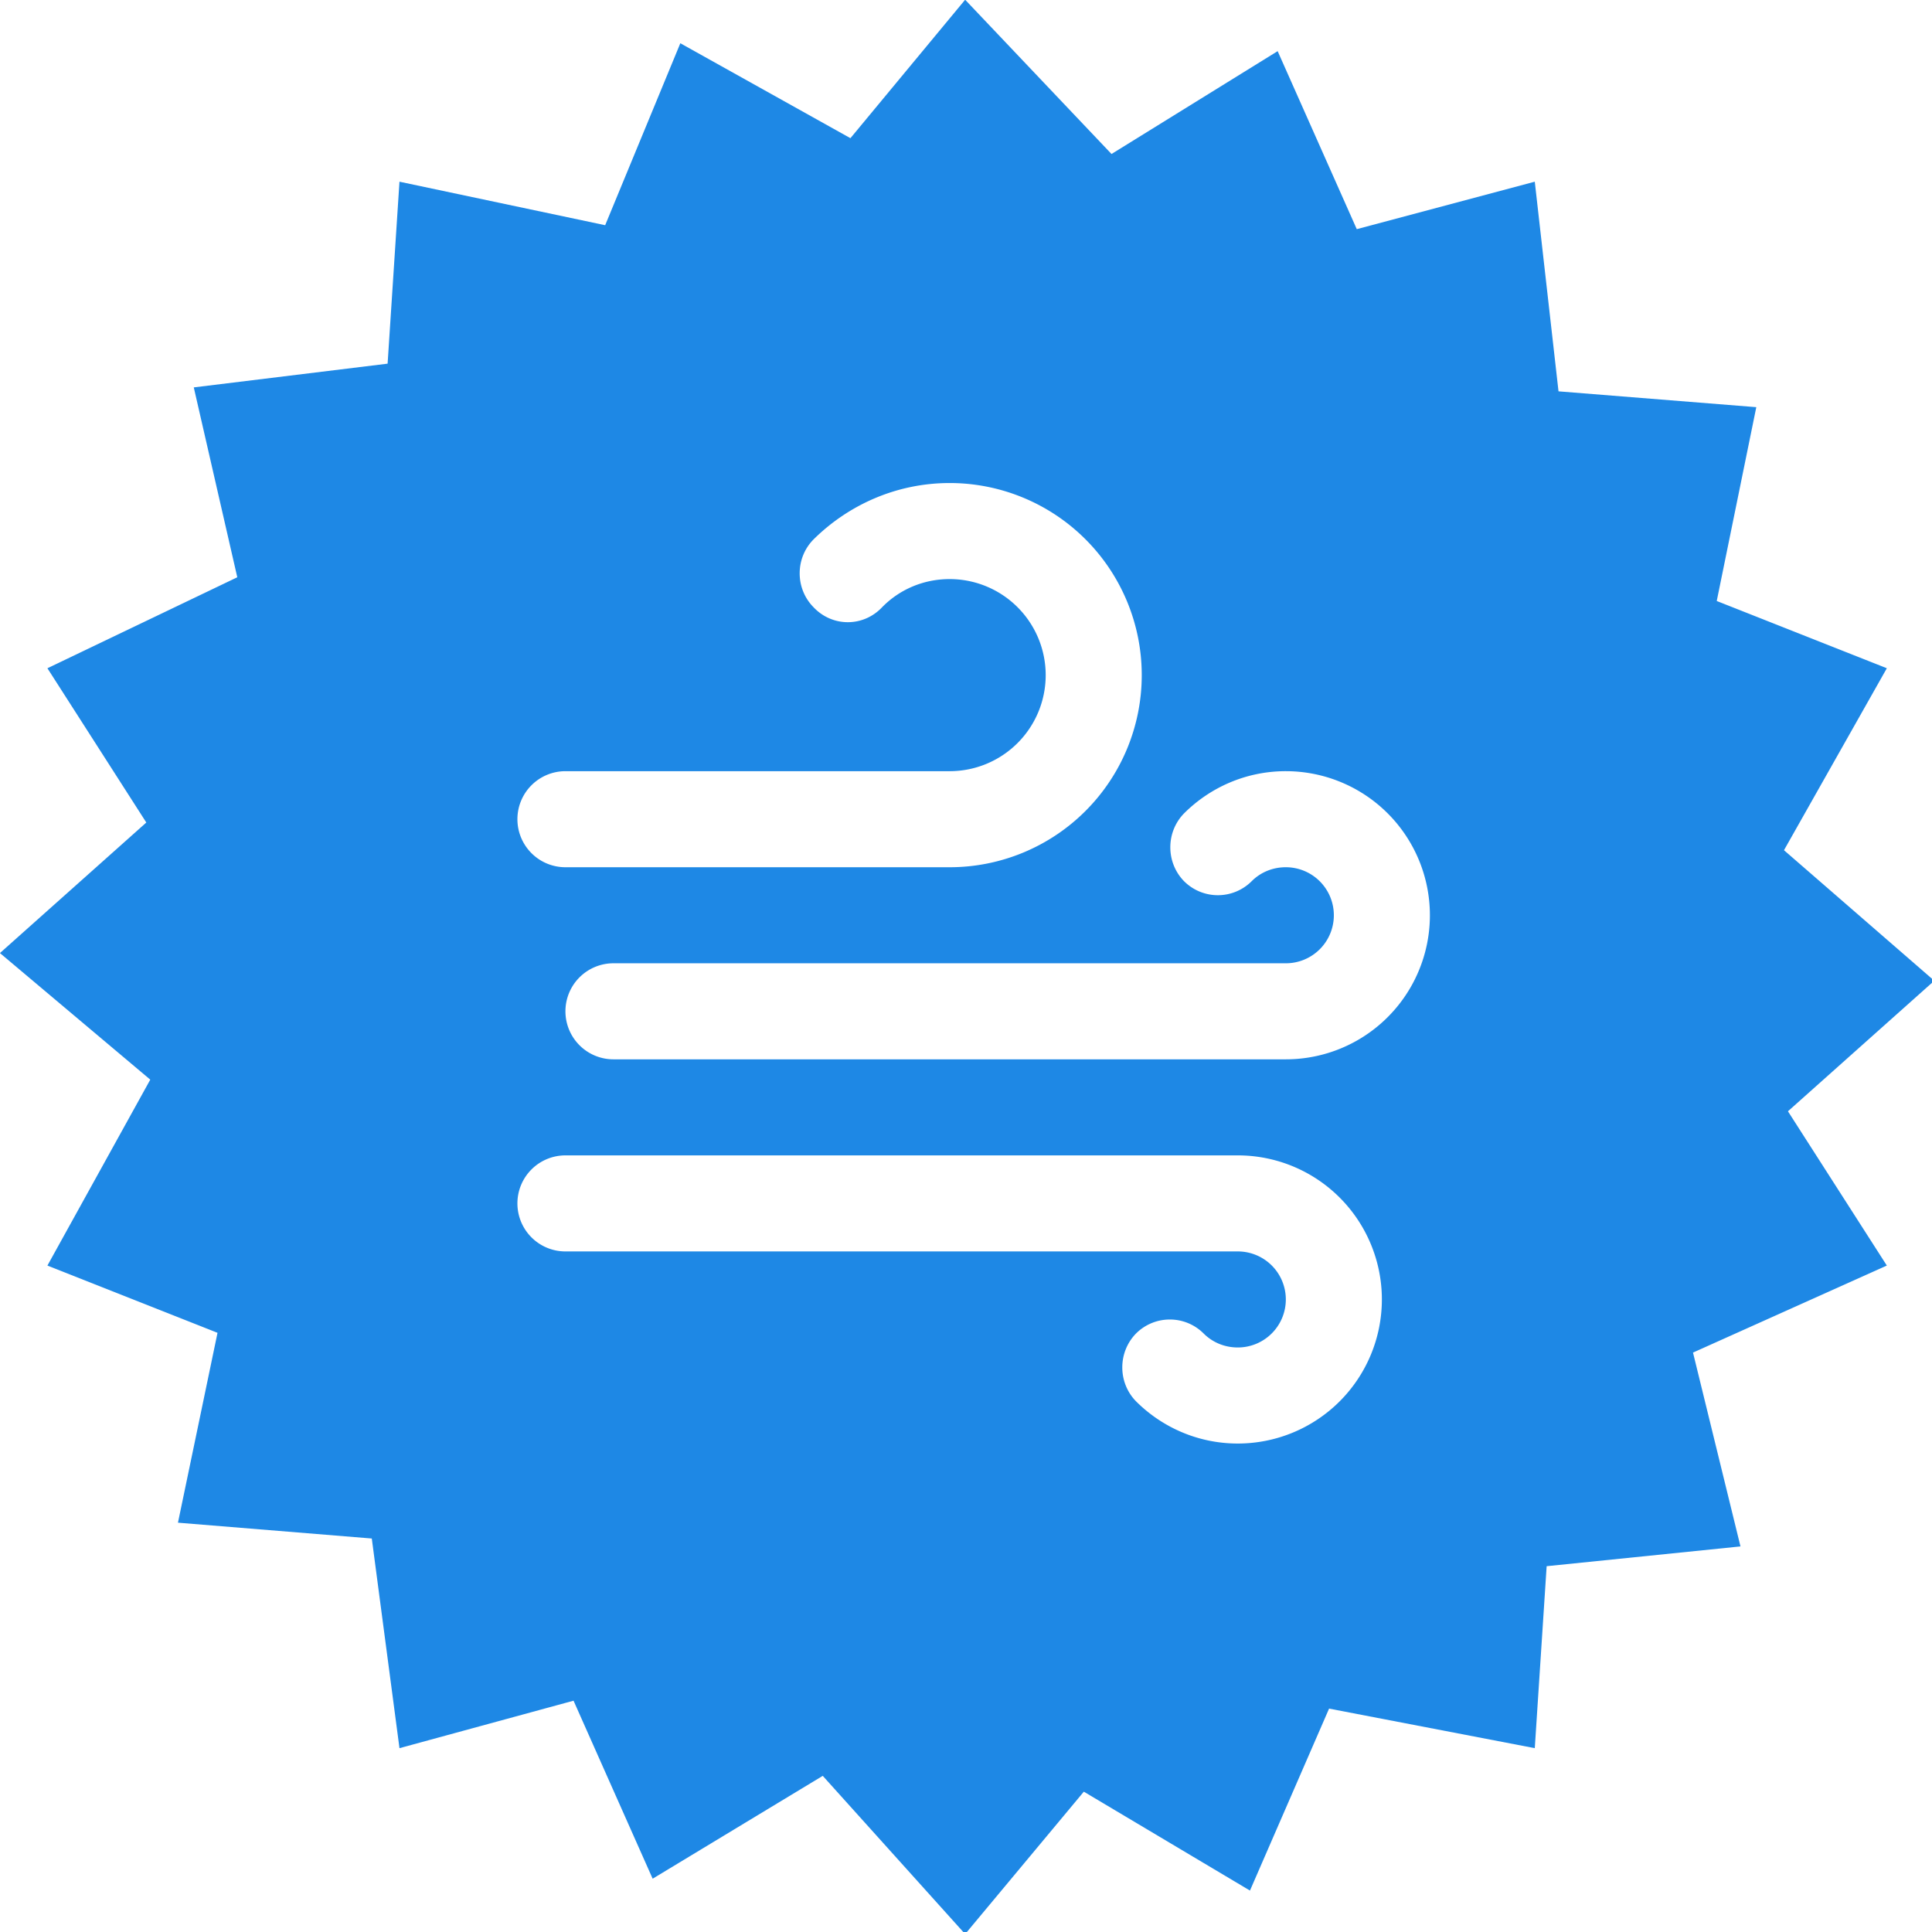 <?xml version="1.0" encoding="UTF-8" standalone="no"?>
<!-- Created with Inkscape (http://www.inkscape.org/) -->

<svg
   xmlns:dc="http://purl.org/dc/elements/1.1/"
   xmlns:cc="http://creativecommons.org/ns#"
   xmlns:rdf="http://www.w3.org/1999/02/22-rdf-syntax-ns#"
   xmlns:svg="http://www.w3.org/2000/svg"
   xmlns="http://www.w3.org/2000/svg"
   xmlns:sodipodi="http://sodipodi.sourceforge.net/DTD/sodipodi-0.dtd"
   xmlns:inkscape="http://www.inkscape.org/namespaces/inkscape"
   width="207.303mm"
   height="207.302mm"
   viewBox="0 0 207.303 207.302"
   version="1.1"
   id="svg5"
   inkscape:version="0.92.5 (2060ec1f9f, 2020-04-08)"
   sodipodi:docname="plastic.svg">
  <sodipodi:namedview
     id="namedview7"
     pagecolor="#505050"
     bordercolor="#eeeeee"
     borderopacity="1"
     inkscape:pageshadow="0"
     inkscape:pageopacity="0"
     inkscape:pagecheckerboard="0"
     inkscape:document-units="mm"
     showgrid="false"
     inkscape:zoom="0.35829459"
     inkscape:cx="-375.38269"
     inkscape:cy="119.79196"
     inkscape:window-width="1712"
     inkscape:window-height="1016"
     inkscape:window-x="208"
     inkscape:window-y="27"
     inkscape:window-maximized="0"
     inkscape:current-layer="g15"
     fit-margin-top="0"
     fit-margin-left="0"
     fit-margin-right="0"
     fit-margin-bottom="0" />
  <defs
     id="defs2">
    <style
       type="text/css"
       id="style9">

    .fil0 {fill:black}

  </style>
  </defs>
  <g
     inkscape:label="Layer 1"
     inkscape:groupmode="layer"
     id="layer1"
     transform="translate(-2.079,-4.565)">
    <g
       style="clip-rule:evenodd;fill-rule:evenodd;image-rendering:optimizeQuality;shape-rendering:geometricPrecision;text-rendering:geometricPrecision"
       id="g30"
       transform="matrix(0.265,0,0,0.265,-2.299,18.186)">
      <g
         id="g15"
         style="fill:#d81b60;fill-opacity:1"
         transform="matrix(1.602,0,0,1.602,-270.257,-187.674)">
        <path
           id="path13"
           transform="matrix(0.624,0,0,0.624,174.095,74.232)"
           style="fill:#1e88e5;fill-opacity:1;stroke-width:1.602"
           d="m 398.809,17.252 -46.465,56.078 -68.896,-38.453 -30.443,73.703 -83.318,-17.625 -4.807,73.705 -78.51,9.613 17.625,76.908 -76.908,36.852 40.055,62.488 -59.283,52.875 60.887,51.271 -41.658,75.307 68.896,27.238 -16.023,76.908 78.512,6.41 11.215,84.92 70.5,-19.229 32.045,72.102 68.898,-41.658 57.68,64.09 48.068,-57.68 67.295,40.057 32.045,-73.705 83.318,16.023 4.807,-73.705 78.51,-8.01 -19.227,-78.512 78.512,-35.25 -40.057,-62.488 59.283,-52.875 -60.887,-52.873 41.66,-73.705 -68.898,-27.238 16.023,-78.51 -80.113,-6.41 -9.613,-84.92 -72.102,19.229 -32.045,-72.102 -67.295,41.658 z m -6.277,195.758 a 77.811,77.811 0 0 1 77.811,77.811 77.811,77.811 0 0 1 -77.811,77.811 H 236.908 a 19.453,19.453 0 0 1 -19.451,-19.453 19.453,19.453 0 0 1 19.451,-19.453 h 155.623 a 38.905,38.905 0 0 0 38.904,-38.904 38.905,38.905 0 0 0 -38.904,-38.906 c -10.699,0 -20.427,4.281 -27.43,11.479 -7.587,7.976 -20.037,7.976 -27.623,0 -7.587,-7.586 -7.587,-20.036 0,-27.623 14.2,-14.006 33.655,-22.76 55.053,-22.76 z m 136.168,116.713 a 58.358,58.358 0 0 1 58.357,58.357 58.358,58.358 0 0 1 -58.357,58.359 H 256.361 A 19.453,19.453 0 0 1 236.908,426.986 19.453,19.453 0 0 1 256.361,407.533 h 272.338 v 0.004 a 19.453,19.453 0 0 0 19.453,-19.453 19.453,19.453 0 0 0 -19.453,-19.453 c -5.447,0 -10.311,2.139 -13.812,5.639 -7.587,7.587 -19.841,7.587 -27.428,0 -7.392,-7.587 -7.392,-19.842 0,-27.428 10.504,-10.505 25.095,-17.119 41.24,-17.119 z M 236.908,485.344 h 272.338 a 58.358,58.358 0 0 1 58.357,58.359 58.358,58.358 0 0 1 -58.357,58.357 c -16.146,0 -30.736,-6.618 -41.24,-17.119 -7.392,-7.587 -7.392,-19.841 0,-27.428 7.586,-7.586 19.843,-7.586 27.43,0 3.502,3.5 8.364,5.639 13.811,5.639 a 19.453,19.453 0 0 0 19.453,-19.453 19.453,19.453 0 0 0 -19.453,-19.451 v 0.002 H 236.908 A 19.453,19.453 0 0 1 217.457,504.797 19.453,19.453 0 0 1 236.908,485.344 Z m 193.588,303.006 c -0.006,0.005 -0.013,0.01 -0.019,0.016 0.021,-0.005 0.043,-0.008 0.065,-0.014 -0.015,-4e-4 -0.03,-0.002 -0.045,-0.002 z"
           inkscape:connector-curvature="0" />
      </g>
    </g>
  </g>
</svg>
